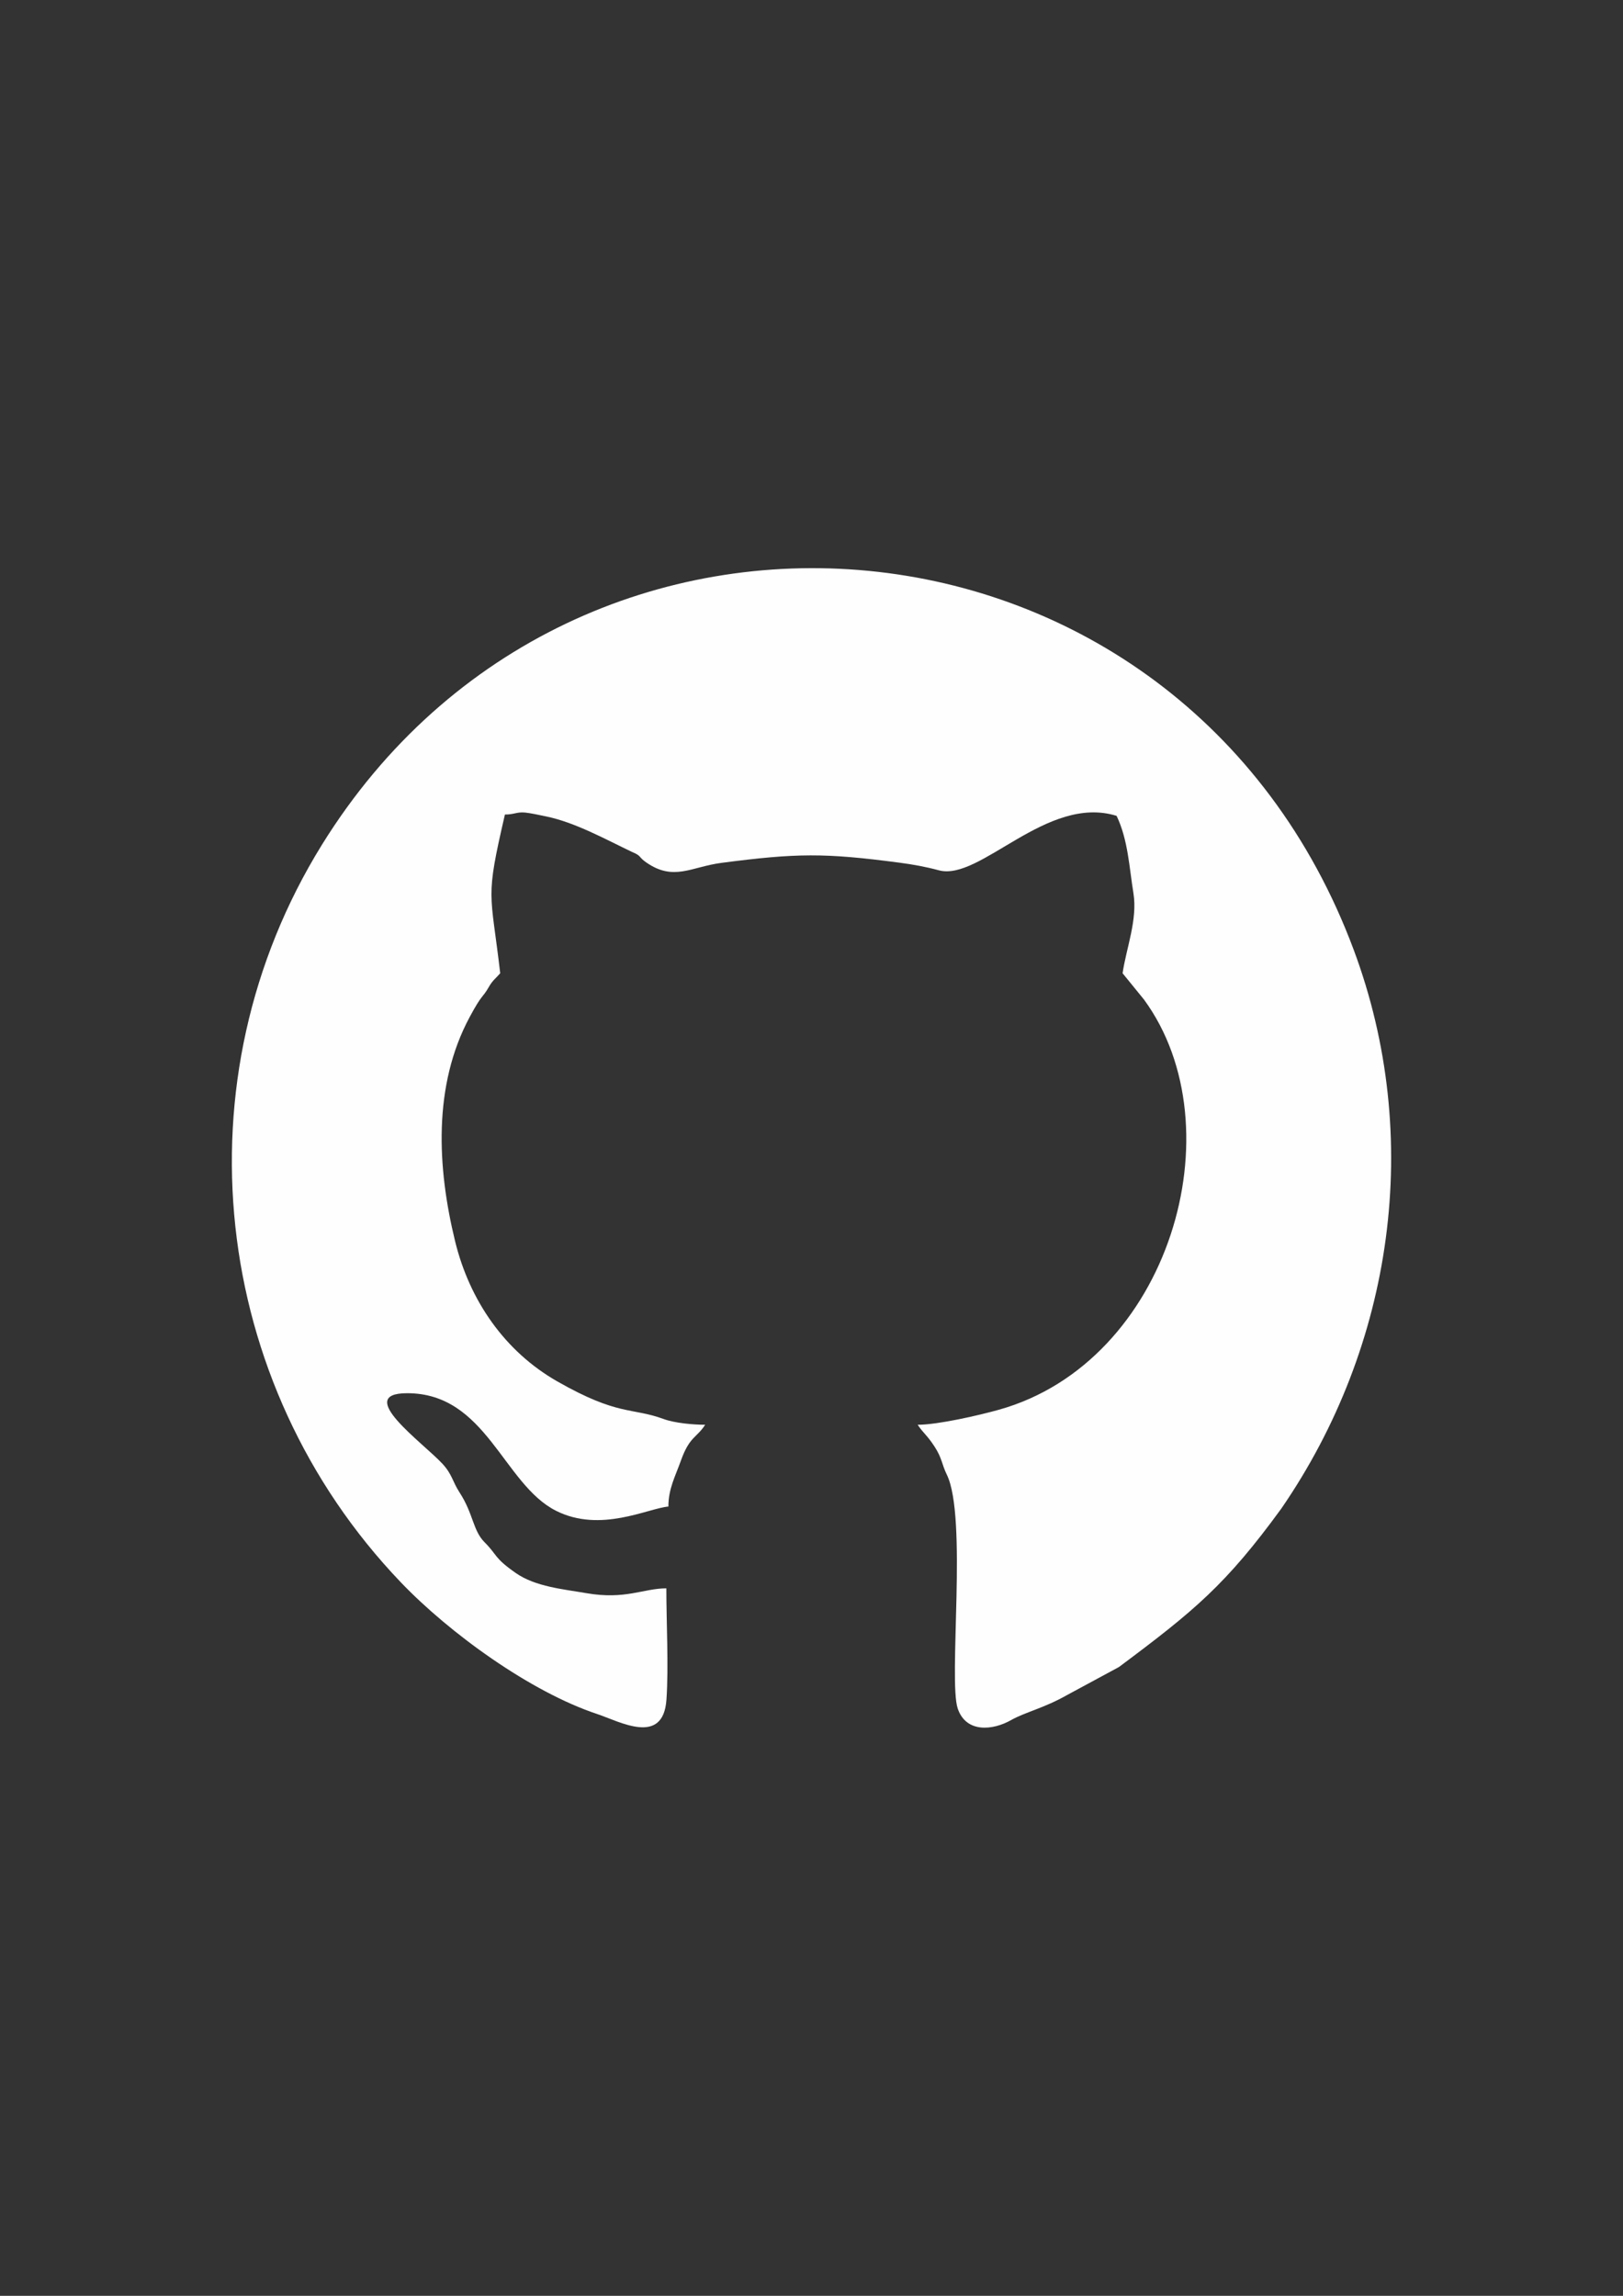 <?xml version="1.0" encoding="UTF-8"?>
<!DOCTYPE svg PUBLIC "-//W3C//DTD SVG 1.0//EN" "http://www.w3.org/TR/2001/REC-SVG-20010904/DTD/svg10.dtd">
<!-- Creator: CorelDRAW -->
<svg xmlns="http://www.w3.org/2000/svg" xml:space="preserve" width="210mm" height="297mm" version="1.0" style="shape-rendering:geometricPrecision; text-rendering:geometricPrecision; image-rendering:optimizeQuality; fill-rule:evenodd; clip-rule:evenodd"
viewBox="0 0 21000 29700"
 xmlns:xlink="http://www.w3.org/1999/xlink"
 xmlns:xodm="http://www.corel.com/coreldraw/odm/2003">
 <rect x="0" y="0" width="21000" height="29700" fill="#333333" stroke="none"/>
 <defs>
  <style type="text/css">
   <![CDATA[
    .fil0 {fill:#FEFEFE}
   ]]>
  </style>
 </defs>
 <g id="Camada_x0020_1">
  <path class="fil0" d="M17516.12 12288.68c-2224.59,-5966.99 -10069.25,-6656.37 -13350.86,-1360.14 -1879.51,3033.15 -1446.55,6959.77 1018.64,9538.87 632.1,661.32 1683.2,1421.05 2541.28,1705.65 291.47,96.66 856.37,418.59 898.07,-186.16 29.44,-427.1 -1.44,-996.02 -1.44,-1439.27 -297.61,0.16 -527.91,150.82 -1038.48,61.89 -293.11,-51.06 -654.77,-82.17 -909.75,-260.1 -285.57,-199.26 -233.82,-228.06 -404.5,-398.78 -151.38,-151.43 -143.51,-368.15 -323.6,-644.55 -90.87,-139.56 -94.69,-234.03 -220.92,-370.11 -254.07,-273.91 -1147.58,-909.56 -460.92,-912.51 1029.61,-4.33 1245.07,1174.56 1930.32,1520.67 575.67,290.73 1189.05,-31.78 1454.27,-54.53 0.22,-230.4 87.6,-385.8 161.74,-593.61 112.69,-315.82 203.1,-292.21 314.13,-464.4 -156.9,-0.12 -396.01,-22.52 -535.99,-73.9 -416.48,-152.88 -587.09,-36.3 -1376.44,-486.59 -678.85,-387.25 -1135.51,-1044.18 -1323.62,-1815.8 -232.27,-952.62 -286.52,-2011.27 187.45,-2895.27 168.24,-313.79 160.91,-237.03 250.67,-393.84 47.72,-83.46 82.23,-102.33 146.19,-175.53 -125.3,-1077.14 -197.23,-940.66 60.94,-2053.52 119.05,0.8 152.46,-35.6 260.65,-25.54 68.81,6.37 199.54,35.08 270.9,49.79 375.94,77.46 764.18,293.25 1111.97,459.52 129.74,53.62 77.05,61.03 184.8,135.9 356.16,247.47 579.62,57.15 975.14,5.5 968.33,-126.5 1332.46,-130.19 2300.01,-2.4 174.9,23.1 338.3,52.32 511.64,98.96 535.24,143.94 1394.79,-984.43 2299.23,-704.56 148.5,308.69 163.59,669.61 217.43,997.65 56.81,346.25 -94.04,717.8 -139.82,1038.7l276.68 340.06c1215.78,1660.03 327.31,4689.02 -1875.83,5305.93 -264.4,74.09 -791.06,194.75 -1052.56,194.94 74.83,111.13 125.14,136.76 222.02,287.59 95.35,148.45 89.95,224.5 154.88,356.56 269.71,548.38 17.58,2666.37 142.04,3028.26 109.43,318.19 455.29,281.77 691.62,147.08 172.27,-98.15 432.34,-157.65 718.39,-320.83l675.57 -364.8c975.6,-728.01 1384.11,-1065.54 2100.69,-2049.26 1451.76,-2109.07 1840.72,-4804.51 937.38,-7227.53l-0.01 0.01z"/>
 </g>
</svg>
